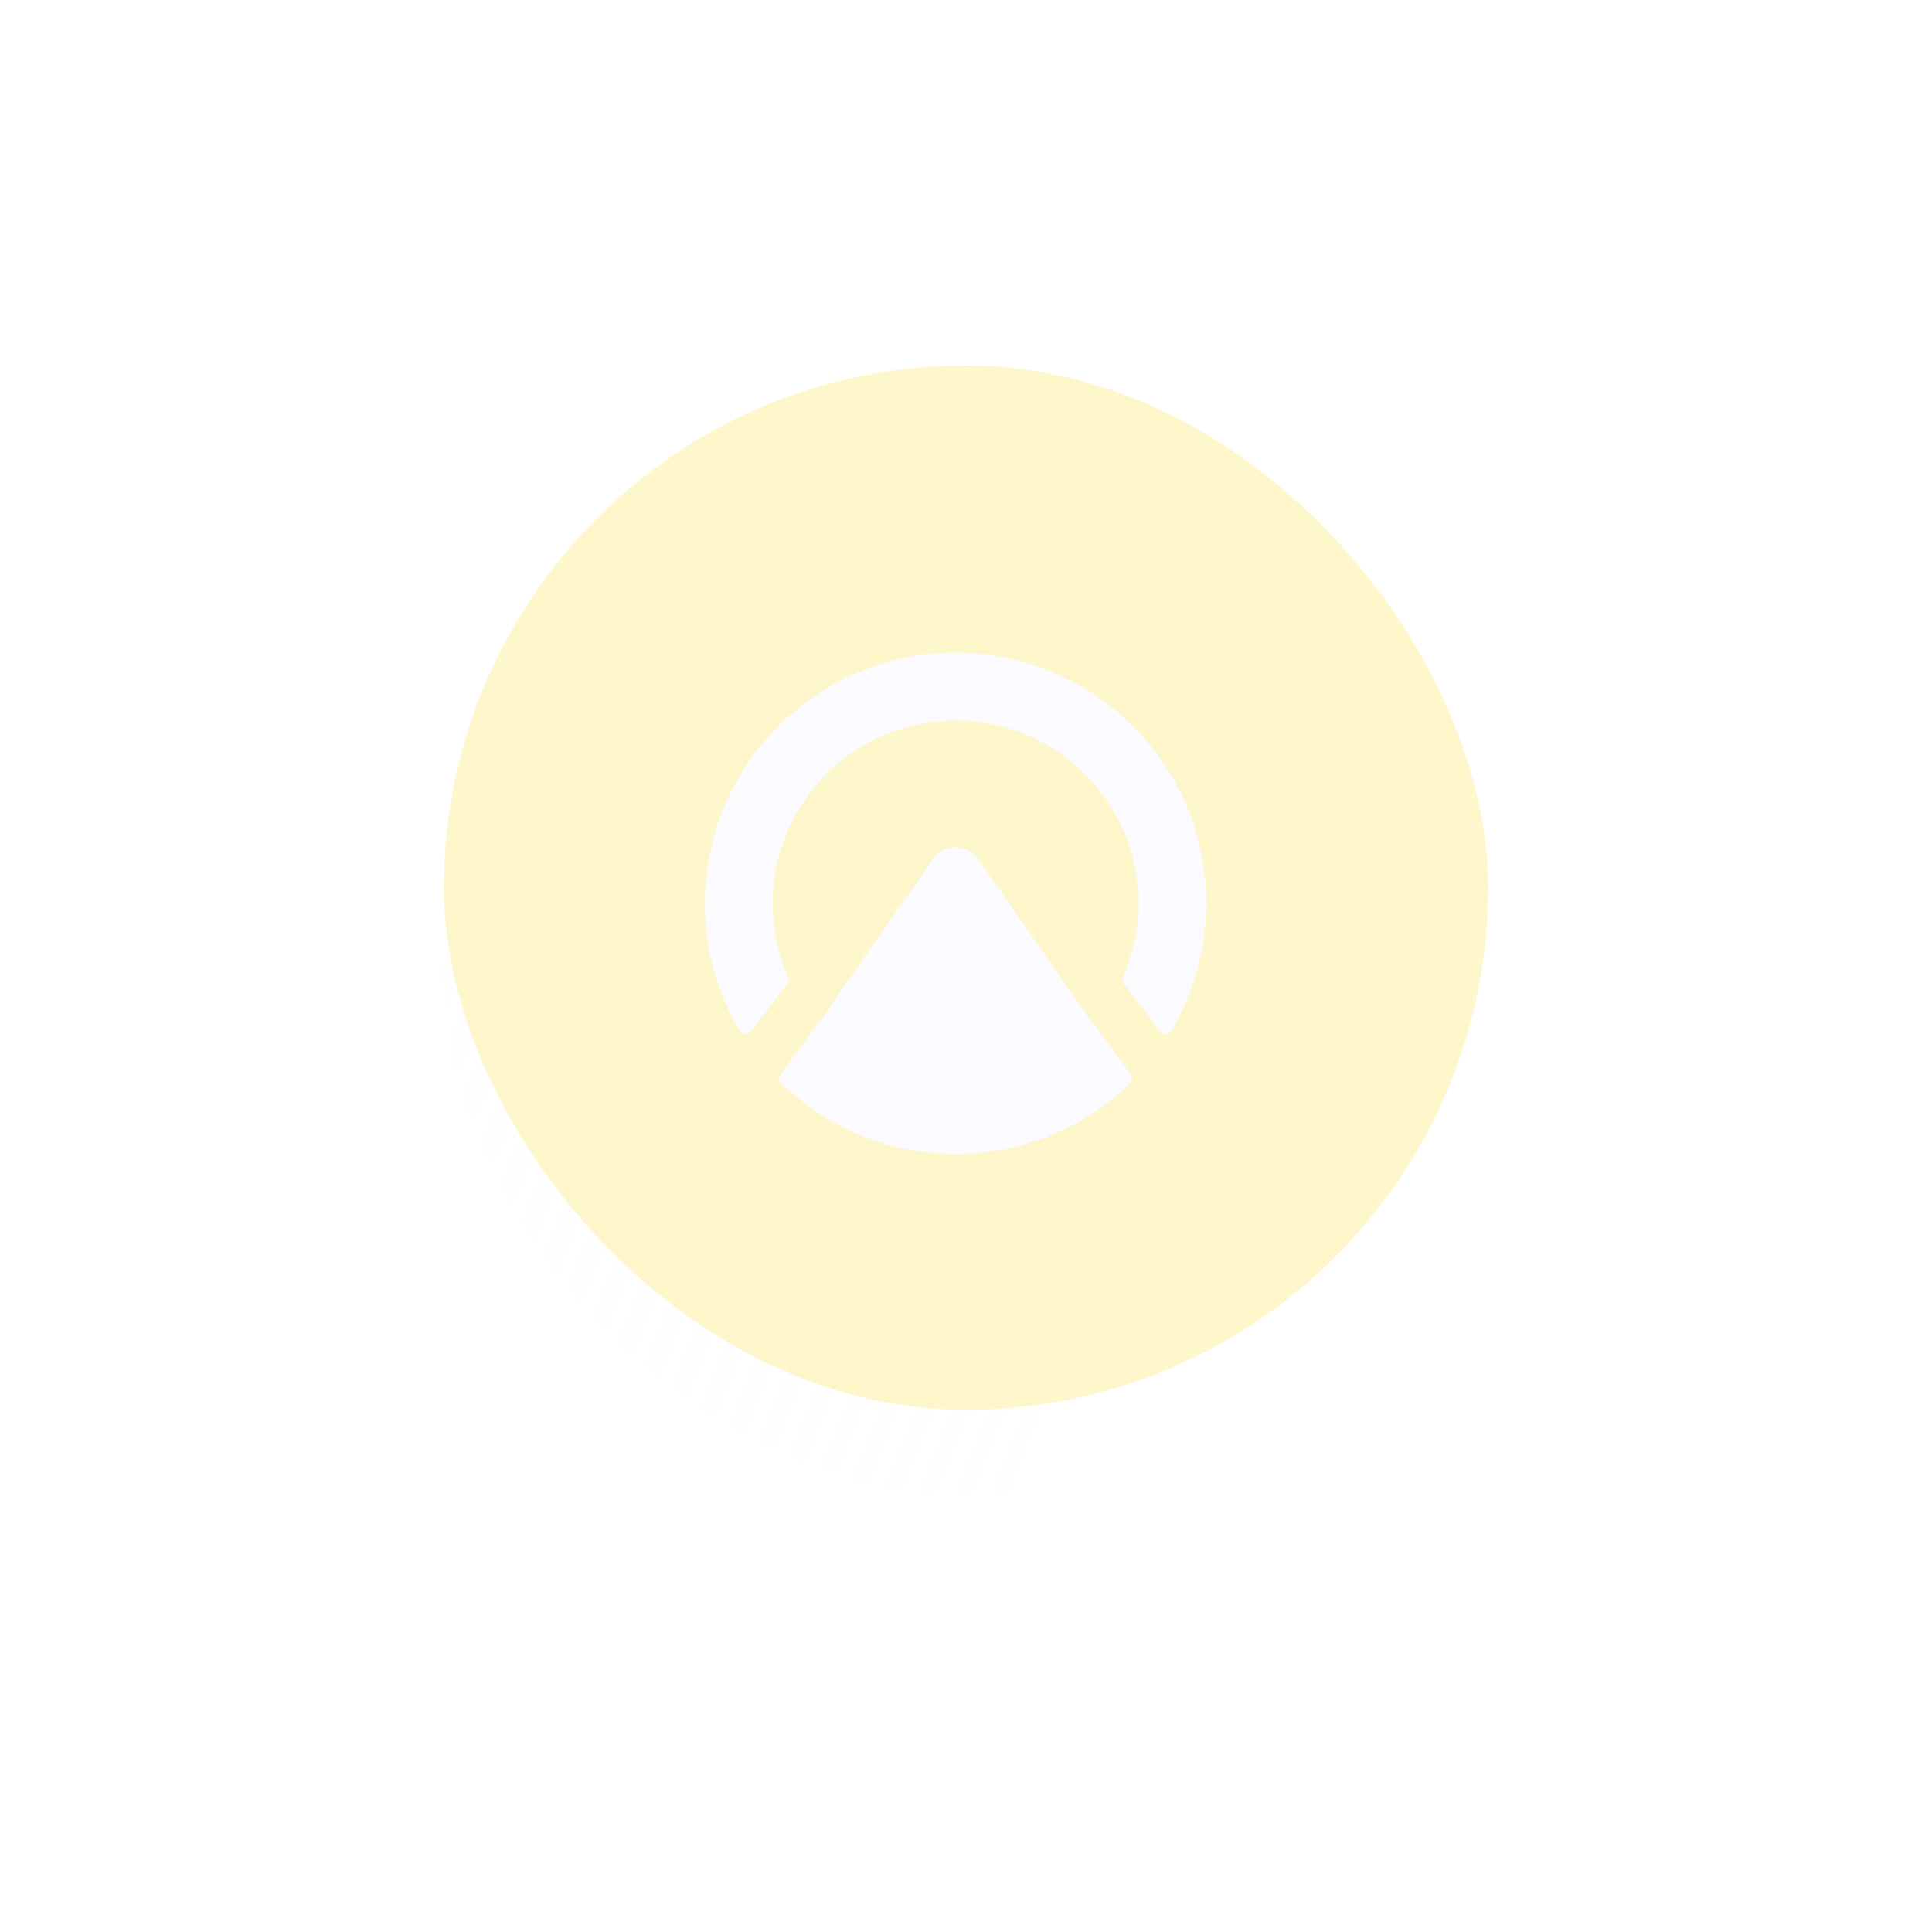 <svg width="74" height="74" viewBox="0 0 74 74" fill="none" xmlns="http://www.w3.org/2000/svg">
<g filter="url(#filter0_bd_41_563)">
<rect x="17" y="14" width="40" height="40" rx="20" fill="url(#paint0_linear_41_563)" shape-rendering="crispEdges"/>
</g>
<g style="mix-blend-mode:overlay" opacity="0.2">
<rect x="17" y="14" width="40" height="40" rx="20" fill="#FFD800"/>
</g>
<g clip-path="url(#clip0_41_563)">
<path d="M35.744 32.892C36.152 32.306 37.011 32.296 37.434 32.862L37.456 32.892L41.858 39.21C41.859 39.211 41.86 39.212 41.861 39.212C41.862 39.213 41.863 39.213 41.864 39.213L41.868 39.213L41.87 39.211C41.871 39.21 41.872 39.209 41.873 39.209C41.874 39.208 41.876 39.208 41.877 39.208L41.88 39.209L41.883 39.211L43.309 41.157C43.385 41.26 43.375 41.403 43.283 41.492C41.555 43.168 39.198 44.2 36.6 44.2C34.002 44.2 31.645 43.168 29.917 41.492C29.831 41.408 29.817 41.276 29.878 41.175L29.891 41.156L31.317 39.211C31.318 39.21 31.319 39.209 31.32 39.209C31.321 39.208 31.322 39.208 31.323 39.208L31.327 39.209L31.329 39.211C31.33 39.211 31.331 39.212 31.332 39.213C31.333 39.213 31.335 39.213 31.336 39.213L31.339 39.212L31.342 39.21L35.744 32.892ZM36.6 25C41.902 25 46.2 29.298 46.2 34.6C46.2 36.387 45.712 38.06 44.861 39.493C44.773 39.642 44.567 39.656 44.454 39.529L44.441 39.513L43.045 37.683C43.016 37.645 42.998 37.6 42.993 37.552C42.987 37.505 42.995 37.457 43.014 37.414C43.392 36.553 43.602 35.601 43.602 34.6C43.602 30.733 40.467 27.598 36.6 27.598C32.733 27.598 29.598 30.733 29.598 34.6C29.598 35.601 29.808 36.552 30.186 37.413C30.204 37.454 30.211 37.497 30.208 37.541C30.205 37.585 30.191 37.627 30.168 37.664L30.155 37.683L28.759 39.513C28.65 39.657 28.431 39.648 28.339 39.493C27.488 38.06 27 36.387 27 34.6C27 29.298 31.298 25 36.6 25Z" fill="#FAFAFF"/>
</g>
<defs>
<filter id="filter0_bd_41_563" x="-15" y="-18" width="104" height="104" filterUnits="userSpaceOnUse" color-interpolation-filters="sRGB">
<feFlood flood-opacity="0" result="BackgroundImageFix"/>
<feGaussianBlur in="BackgroundImageFix" stdDeviation="16"/>
<feComposite in2="SourceAlpha" operator="in" result="effect1_backgroundBlur_41_563"/>
<feColorMatrix in="SourceAlpha" type="matrix" values="0 0 0 0 0 0 0 0 0 0 0 0 0 0 0 0 0 0 127 0" result="hardAlpha"/>
<feMorphology radius="2.4" operator="erode" in="SourceAlpha" result="effect2_dropShadow_41_563"/>
<feOffset dy="3.2"/>
<feGaussianBlur stdDeviation="9.6"/>
<feComposite in2="hardAlpha" operator="out"/>
<feColorMatrix type="matrix" values="0 0 0 0 0 0 0 0 0 0 0 0 0 0 0 0 0 0 0.2 0"/>
<feBlend mode="normal" in2="effect1_backgroundBlur_41_563" result="effect2_dropShadow_41_563"/>
<feBlend mode="normal" in="SourceGraphic" in2="effect2_dropShadow_41_563" result="shape"/>
</filter>
<linearGradient id="paint0_linear_41_563" x1="18.094" y1="19.3" x2="48.305" y2="31.413" gradientUnits="userSpaceOnUse">
<stop stop-color="#FDFDFD" stop-opacity="0.3"/>
<stop offset="1" stop-color="#FDFDFD" stop-opacity="0.2"/>
</linearGradient>
<clipPath id="clip0_41_563">
<rect width="19.2" height="19.2" fill="white" transform="translate(27 25)"/>
</clipPath>
</defs>
</svg>
